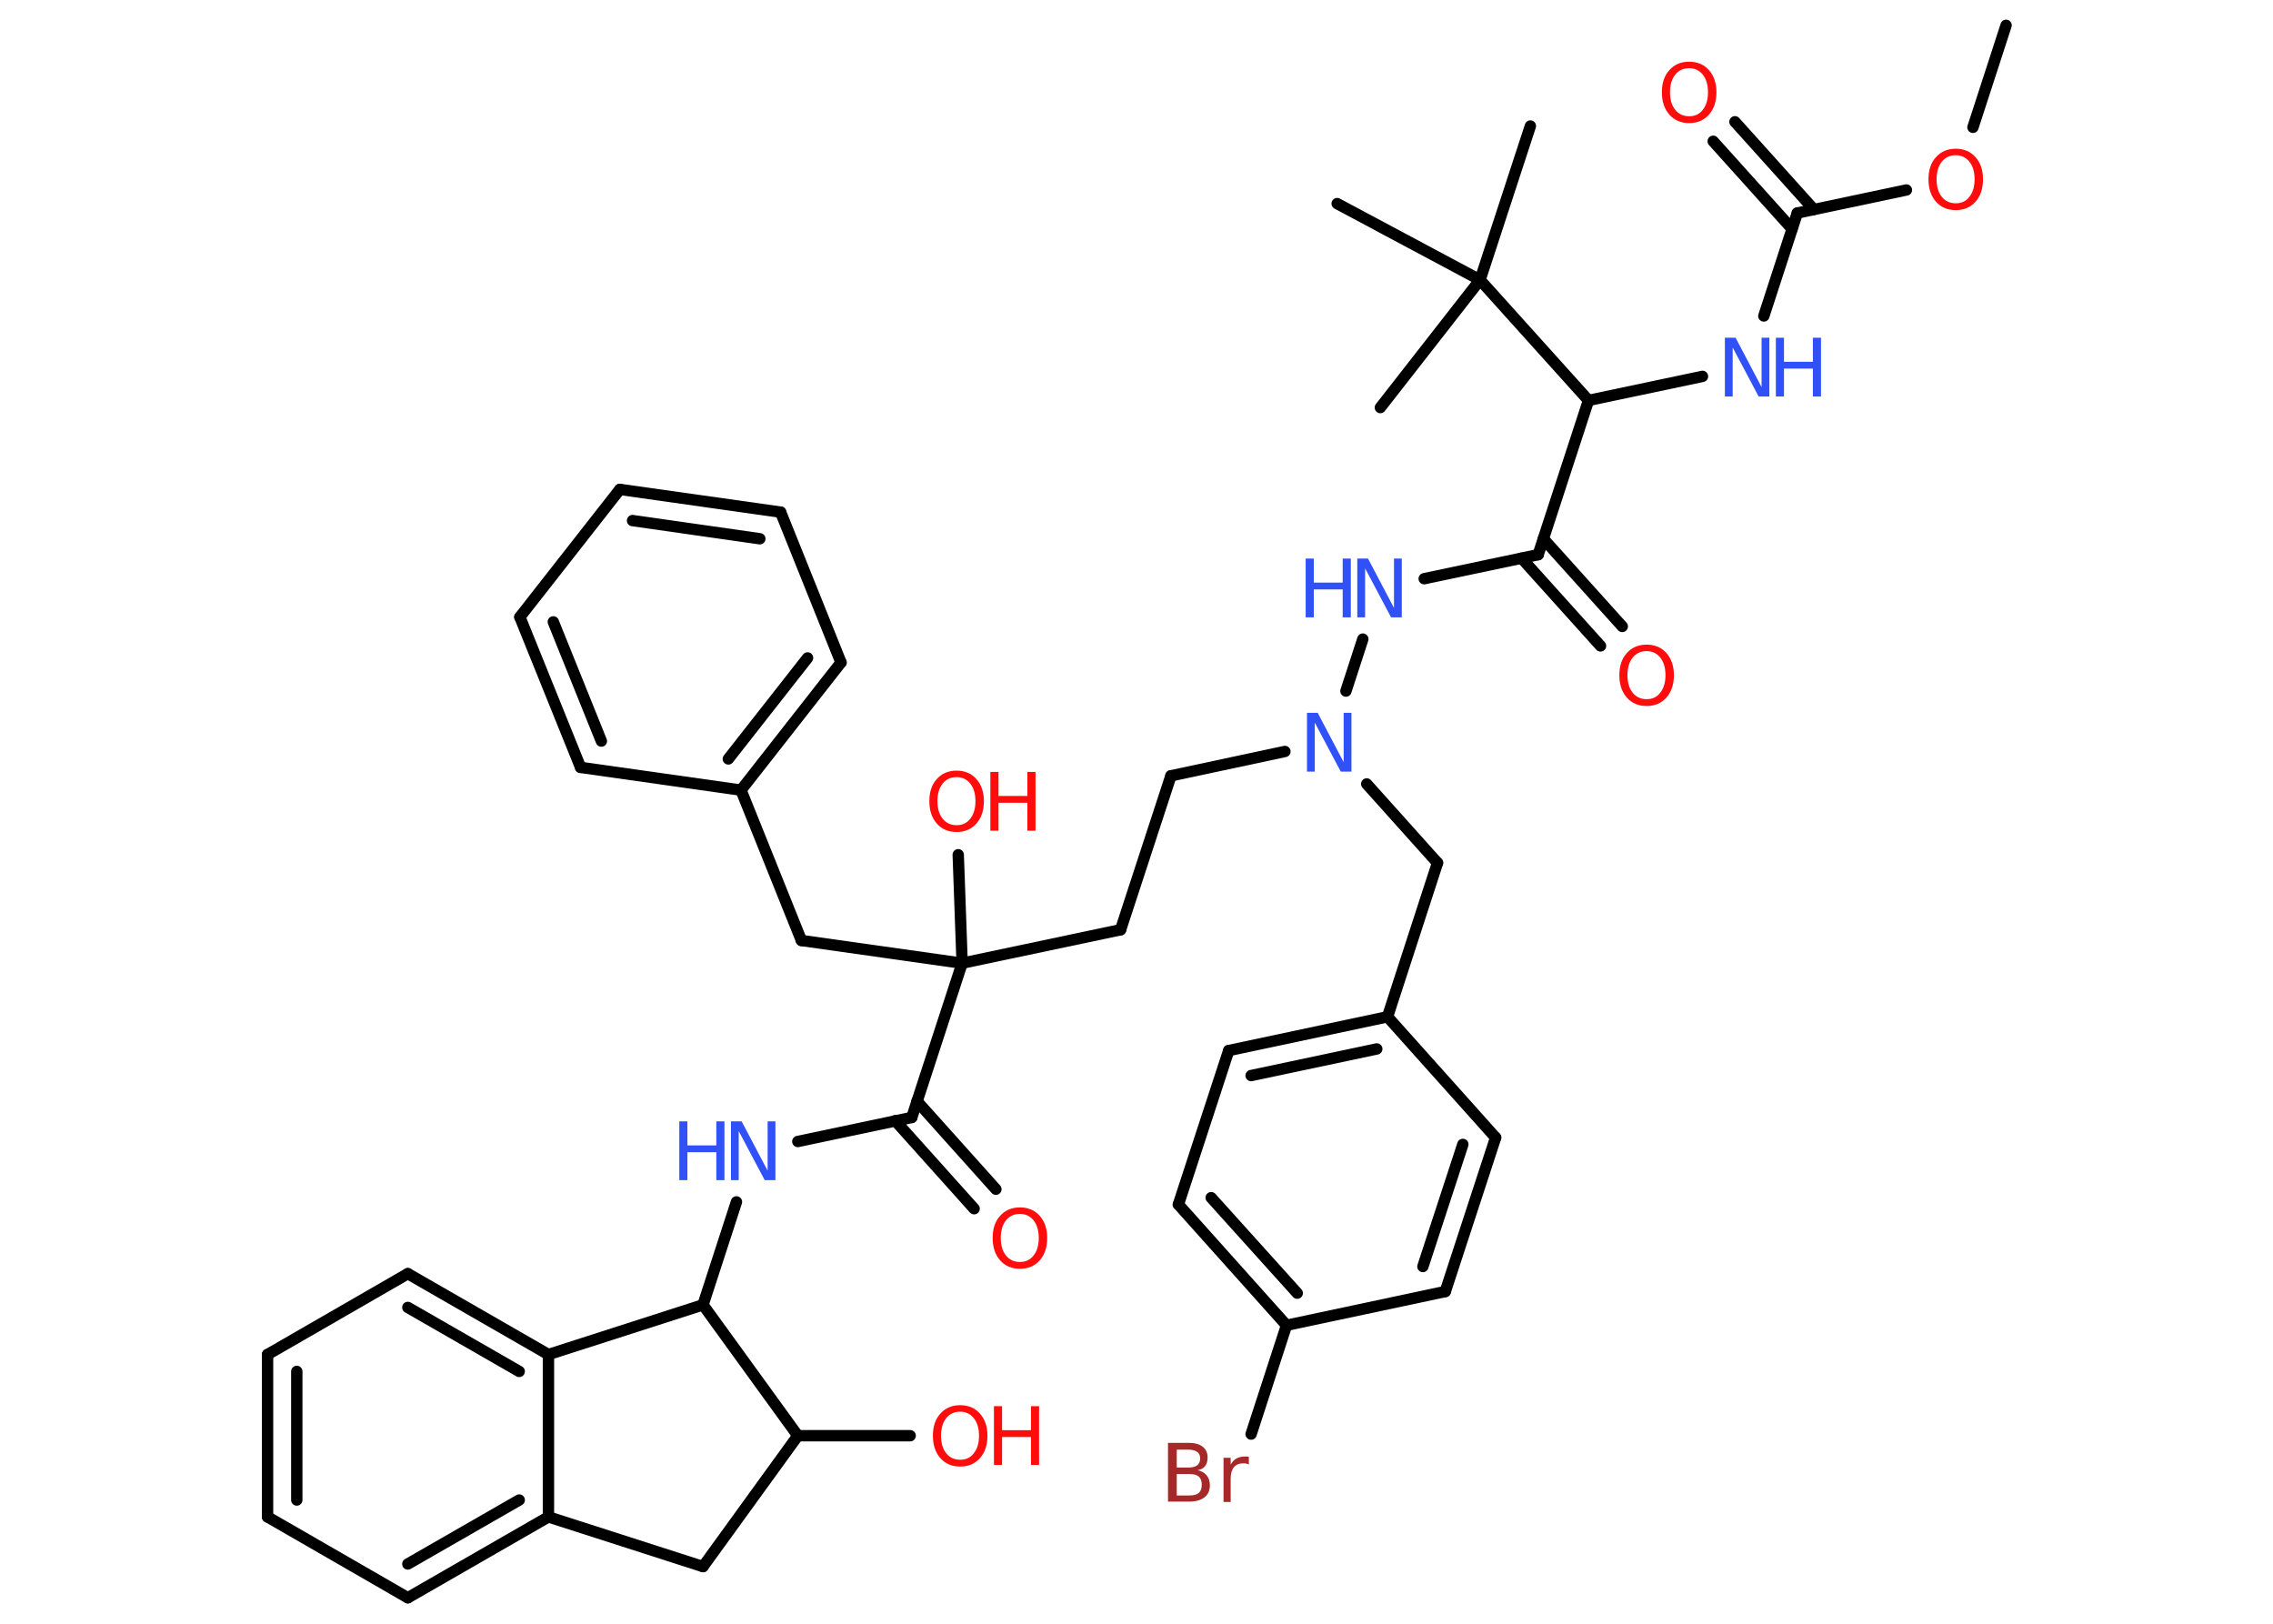 <?xml version='1.0' encoding='UTF-8'?>
<!DOCTYPE svg PUBLIC "-//W3C//DTD SVG 1.1//EN" "http://www.w3.org/Graphics/SVG/1.1/DTD/svg11.dtd">
<svg version='1.2' xmlns='http://www.w3.org/2000/svg' xmlns:xlink='http://www.w3.org/1999/xlink' width='70.0mm' height='50.0mm' viewBox='0 0 70.0 50.0'>
  <desc>Generated by the Chemistry Development Kit (http://github.com/cdk)</desc>
  <g stroke-linecap='round' stroke-linejoin='round' stroke='#000000' stroke-width='.35' fill='#FF0D0D'>
    <rect x='.0' y='.0' width='70.0' height='50.0' fill='#FFFFFF' stroke='none'/>
    <g id='mol1' class='mol'>
      <line id='mol1bnd1' class='bond' x1='61.78' y1='.78' x2='60.76' y2='3.92'/>
      <line id='mol1bnd2' class='bond' x1='58.71' y1='5.85' x2='55.35' y2='6.56'/>
      <g id='mol1bnd3' class='bond'>
        <line x1='55.19' y1='7.05' x2='52.76' y2='4.35'/>
        <line x1='55.86' y1='6.45' x2='53.43' y2='3.75'/>
      </g>
      <line id='mol1bnd4' class='bond' x1='55.35' y1='6.56' x2='54.32' y2='9.73'/>
      <line id='mol1bnd5' class='bond' x1='52.43' y1='11.59' x2='48.92' y2='12.33'/>
      <line id='mol1bnd6' class='bond' x1='48.92' y1='12.33' x2='47.37' y2='17.08'/>
      <g id='mol1bnd7' class='bond'>
        <line x1='47.53' y1='16.59' x2='49.96' y2='19.29'/>
        <line x1='46.86' y1='17.19' x2='49.29' y2='19.89'/>
      </g>
      <line id='mol1bnd8' class='bond' x1='47.37' y1='17.08' x2='43.86' y2='17.82'/>
      <line id='mol1bnd9' class='bond' x1='41.97' y1='19.68' x2='41.45' y2='21.28'/>
      <line id='mol1bnd10' class='bond' x1='39.57' y1='23.14' x2='36.06' y2='23.89'/>
      <line id='mol1bnd11' class='bond' x1='36.06' y1='23.89' x2='34.51' y2='28.63'/>
      <line id='mol1bnd12' class='bond' x1='34.51' y1='28.63' x2='29.63' y2='29.66'/>
      <line id='mol1bnd13' class='bond' x1='29.63' y1='29.66' x2='29.51' y2='26.32'/>
      <line id='mol1bnd14' class='bond' x1='29.63' y1='29.66' x2='24.68' y2='28.96'/>
      <line id='mol1bnd15' class='bond' x1='24.68' y1='28.96' x2='22.82' y2='24.33'/>
      <g id='mol1bnd16' class='bond'>
        <line x1='22.82' y1='24.33' x2='25.9' y2='20.4'/>
        <line x1='22.43' y1='23.37' x2='24.87' y2='20.26'/>
      </g>
      <line id='mol1bnd17' class='bond' x1='25.9' y1='20.4' x2='24.04' y2='15.77'/>
      <g id='mol1bnd18' class='bond'>
        <line x1='24.04' y1='15.77' x2='19.09' y2='15.07'/>
        <line x1='23.4' y1='16.59' x2='19.48' y2='16.03'/>
      </g>
      <line id='mol1bnd19' class='bond' x1='19.09' y1='15.07' x2='16.01' y2='19.0'/>
      <g id='mol1bnd20' class='bond'>
        <line x1='16.01' y1='19.0' x2='17.88' y2='23.63'/>
        <line x1='17.04' y1='19.15' x2='18.52' y2='22.82'/>
      </g>
      <line id='mol1bnd21' class='bond' x1='22.82' y1='24.33' x2='17.88' y2='23.63'/>
      <line id='mol1bnd22' class='bond' x1='29.63' y1='29.66' x2='28.08' y2='34.41'/>
      <g id='mol1bnd23' class='bond'>
        <line x1='28.24' y1='33.91' x2='30.67' y2='36.62'/>
        <line x1='27.57' y1='34.51' x2='30.0' y2='37.22'/>
      </g>
      <line id='mol1bnd24' class='bond' x1='28.08' y1='34.41' x2='24.57' y2='35.15'/>
      <line id='mol1bnd25' class='bond' x1='22.68' y1='37.01' x2='21.65' y2='40.18'/>
      <line id='mol1bnd26' class='bond' x1='21.65' y1='40.18' x2='16.89' y2='41.71'/>
      <g id='mol1bnd27' class='bond'>
        <line x1='16.89' y1='41.71' x2='12.56' y2='39.22'/>
        <line x1='15.99' y1='42.23' x2='12.56' y2='40.26'/>
      </g>
      <line id='mol1bnd28' class='bond' x1='12.56' y1='39.22' x2='8.24' y2='41.71'/>
      <g id='mol1bnd29' class='bond'>
        <line x1='8.24' y1='41.71' x2='8.24' y2='46.71'/>
        <line x1='9.14' y1='42.23' x2='9.14' y2='46.19'/>
      </g>
      <line id='mol1bnd30' class='bond' x1='8.24' y1='46.71' x2='12.56' y2='49.2'/>
      <g id='mol1bnd31' class='bond'>
        <line x1='12.56' y1='49.2' x2='16.89' y2='46.71'/>
        <line x1='12.56' y1='48.16' x2='15.99' y2='46.19'/>
      </g>
      <line id='mol1bnd32' class='bond' x1='16.89' y1='41.71' x2='16.89' y2='46.71'/>
      <line id='mol1bnd33' class='bond' x1='16.89' y1='46.71' x2='21.65' y2='48.24'/>
      <line id='mol1bnd34' class='bond' x1='21.65' y1='48.24' x2='24.57' y2='44.21'/>
      <line id='mol1bnd35' class='bond' x1='21.65' y1='40.18' x2='24.57' y2='44.21'/>
      <line id='mol1bnd36' class='bond' x1='24.57' y1='44.21' x2='28.03' y2='44.21'/>
      <line id='mol1bnd37' class='bond' x1='42.09' y1='24.14' x2='44.27' y2='26.57'/>
      <line id='mol1bnd38' class='bond' x1='44.27' y1='26.57' x2='42.73' y2='31.31'/>
      <g id='mol1bnd39' class='bond'>
        <line x1='42.73' y1='31.31' x2='37.84' y2='32.35'/>
        <line x1='42.4' y1='32.3' x2='38.53' y2='33.12'/>
      </g>
      <line id='mol1bnd40' class='bond' x1='37.84' y1='32.35' x2='36.29' y2='37.09'/>
      <g id='mol1bnd41' class='bond'>
        <line x1='36.29' y1='37.09' x2='39.62' y2='40.81'/>
        <line x1='37.3' y1='36.88' x2='39.95' y2='39.82'/>
      </g>
      <line id='mol1bnd42' class='bond' x1='39.62' y1='40.81' x2='38.53' y2='44.16'/>
      <line id='mol1bnd43' class='bond' x1='39.62' y1='40.81' x2='44.51' y2='39.77'/>
      <g id='mol1bnd44' class='bond'>
        <line x1='44.51' y1='39.77' x2='46.06' y2='35.03'/>
        <line x1='43.82' y1='39.0' x2='45.05' y2='35.24'/>
      </g>
      <line id='mol1bnd45' class='bond' x1='42.73' y1='31.31' x2='46.06' y2='35.03'/>
      <line id='mol1bnd46' class='bond' x1='48.92' y1='12.33' x2='45.58' y2='8.62'/>
      <line id='mol1bnd47' class='bond' x1='45.58' y1='8.62' x2='47.13' y2='3.88'/>
      <line id='mol1bnd48' class='bond' x1='45.58' y1='8.62' x2='41.18' y2='6.27'/>
      <line id='mol1bnd49' class='bond' x1='45.58' y1='8.62' x2='42.51' y2='12.55'/>
      <path id='mol1atm2' class='atom' d='M60.23 4.78q-.27 .0 -.43 .2q-.16 .2 -.16 .54q.0 .34 .16 .54q.16 .2 .43 .2q.27 .0 .42 -.2q.16 -.2 .16 -.54q.0 -.34 -.16 -.54q-.16 -.2 -.42 -.2zM60.23 4.58q.38 .0 .61 .26q.23 .26 .23 .68q.0 .43 -.23 .69q-.23 .26 -.61 .26q-.38 .0 -.61 -.26q-.23 -.26 -.23 -.69q.0 -.43 .23 -.68q.23 -.26 .61 -.26z' stroke='none'/>
      <path id='mol1atm4' class='atom' d='M52.02 2.1q-.27 .0 -.43 .2q-.16 .2 -.16 .54q.0 .34 .16 .54q.16 .2 .43 .2q.27 .0 .42 -.2q.16 -.2 .16 -.54q.0 -.34 -.16 -.54q-.16 -.2 -.42 -.2zM52.02 1.9q.38 .0 .61 .26q.23 .26 .23 .68q.0 .43 -.23 .69q-.23 .26 -.61 .26q-.38 .0 -.61 -.26q-.23 -.26 -.23 -.69q.0 -.43 .23 -.68q.23 -.26 .61 -.26z' stroke='none'/>
      <g id='mol1atm5' class='atom'>
        <path d='M53.12 10.4h.33l.8 1.52v-1.52h.24v1.81h-.33l-.8 -1.51v1.51h-.24v-1.81z' stroke='none' fill='#3050F8'/>
        <path d='M54.69 10.4h.25v.74h.89v-.74h.25v1.81h-.25v-.86h-.89v.86h-.25v-1.81z' stroke='none' fill='#3050F8'/>
      </g>
      <path id='mol1atm8' class='atom' d='M50.71 20.05q-.27 .0 -.43 .2q-.16 .2 -.16 .54q.0 .34 .16 .54q.16 .2 .43 .2q.27 .0 .42 -.2q.16 -.2 .16 -.54q.0 -.34 -.16 -.54q-.16 -.2 -.42 -.2zM50.71 19.85q.38 .0 .61 .26q.23 .26 .23 .68q.0 .43 -.23 .69q-.23 .26 -.61 .26q-.38 .0 -.61 -.26q-.23 -.26 -.23 -.69q.0 -.43 .23 -.68q.23 -.26 .61 -.26z' stroke='none'/>
      <g id='mol1atm9' class='atom'>
        <path d='M41.8 17.2h.33l.8 1.52v-1.52h.24v1.81h-.33l-.8 -1.51v1.51h-.24v-1.81z' stroke='none' fill='#3050F8'/>
        <path d='M40.21 17.2h.25v.74h.89v-.74h.25v1.81h-.25v-.86h-.89v.86h-.25v-1.81z' stroke='none' fill='#3050F8'/>
      </g>
      <path id='mol1atm10' class='atom' d='M40.25 21.95h.33l.8 1.52v-1.52h.24v1.81h-.33l-.8 -1.51v1.51h-.24v-1.81z' stroke='none' fill='#3050F8'/>
      <g id='mol1atm14' class='atom'>
        <path d='M29.46 23.93q-.27 .0 -.43 .2q-.16 .2 -.16 .54q.0 .34 .16 .54q.16 .2 .43 .2q.27 .0 .42 -.2q.16 -.2 .16 -.54q.0 -.34 -.16 -.54q-.16 -.2 -.42 -.2zM29.46 23.73q.38 .0 .61 .26q.23 .26 .23 .68q.0 .43 -.23 .69q-.23 .26 -.61 .26q-.38 .0 -.61 -.26q-.23 -.26 -.23 -.69q.0 -.43 .23 -.68q.23 -.26 .61 -.26z' stroke='none'/>
        <path d='M30.5 23.77h.25v.74h.89v-.74h.25v1.81h-.25v-.86h-.89v.86h-.25v-1.81z' stroke='none'/>
      </g>
      <path id='mol1atm23' class='atom' d='M31.41 37.38q-.27 .0 -.43 .2q-.16 .2 -.16 .54q.0 .34 .16 .54q.16 .2 .43 .2q.27 .0 .42 -.2q.16 -.2 .16 -.54q.0 -.34 -.16 -.54q-.16 -.2 -.42 -.2zM31.41 37.18q.38 .0 .61 .26q.23 .26 .23 .68q.0 .43 -.23 .69q-.23 .26 -.61 .26q-.38 .0 -.61 -.26q-.23 -.26 -.23 -.69q.0 -.43 .23 -.68q.23 -.26 .61 -.26z' stroke='none'/>
      <g id='mol1atm24' class='atom'>
        <path d='M22.51 34.53h.33l.8 1.52v-1.52h.24v1.81h-.33l-.8 -1.51v1.51h-.24v-1.81z' stroke='none' fill='#3050F8'/>
        <path d='M20.92 34.53h.25v.74h.89v-.74h.25v1.81h-.25v-.86h-.89v.86h-.25v-1.81z' stroke='none' fill='#3050F8'/>
      </g>
      <g id='mol1atm34' class='atom'>
        <path d='M29.57 43.47q-.27 .0 -.43 .2q-.16 .2 -.16 .54q.0 .34 .16 .54q.16 .2 .43 .2q.27 .0 .42 -.2q.16 -.2 .16 -.54q.0 -.34 -.16 -.54q-.16 -.2 -.42 -.2zM29.57 43.27q.38 .0 .61 .26q.23 .26 .23 .68q.0 .43 -.23 .69q-.23 .26 -.61 .26q-.38 .0 -.61 -.26q-.23 -.26 -.23 -.69q.0 -.43 .23 -.68q.23 -.26 .61 -.26z' stroke='none'/>
        <path d='M30.61 43.3h.25v.74h.89v-.74h.25v1.81h-.25v-.86h-.89v.86h-.25v-1.81z' stroke='none'/>
      </g>
      <path id='mol1atm40' class='atom' d='M36.24 45.38v.67h.39q.2 .0 .29 -.08q.09 -.08 .09 -.25q.0 -.17 -.09 -.25q-.09 -.08 -.29 -.08h-.39zM36.24 44.64v.55h.36q.18 .0 .27 -.07q.09 -.07 .09 -.21q.0 -.14 -.09 -.2q-.09 -.07 -.27 -.07h-.36zM35.99 44.43h.62q.28 .0 .43 .12q.15 .12 .15 .33q.0 .17 -.08 .27q-.08 .1 -.23 .12q.18 .04 .28 .16q.1 .12 .1 .31q.0 .24 -.17 .37q-.17 .13 -.47 .13h-.65v-1.81zM38.47 45.1q-.04 -.02 -.08 -.03q-.04 -.01 -.1 -.01q-.19 .0 -.29 .12q-.1 .12 -.1 .35v.72h-.22v-1.36h.22v.21q.07 -.13 .18 -.19q.11 -.06 .27 -.06q.02 .0 .05 .0q.03 .0 .06 .01v.23z' stroke='none' fill='#A62929'/>
    </g>
  </g>
</svg>
